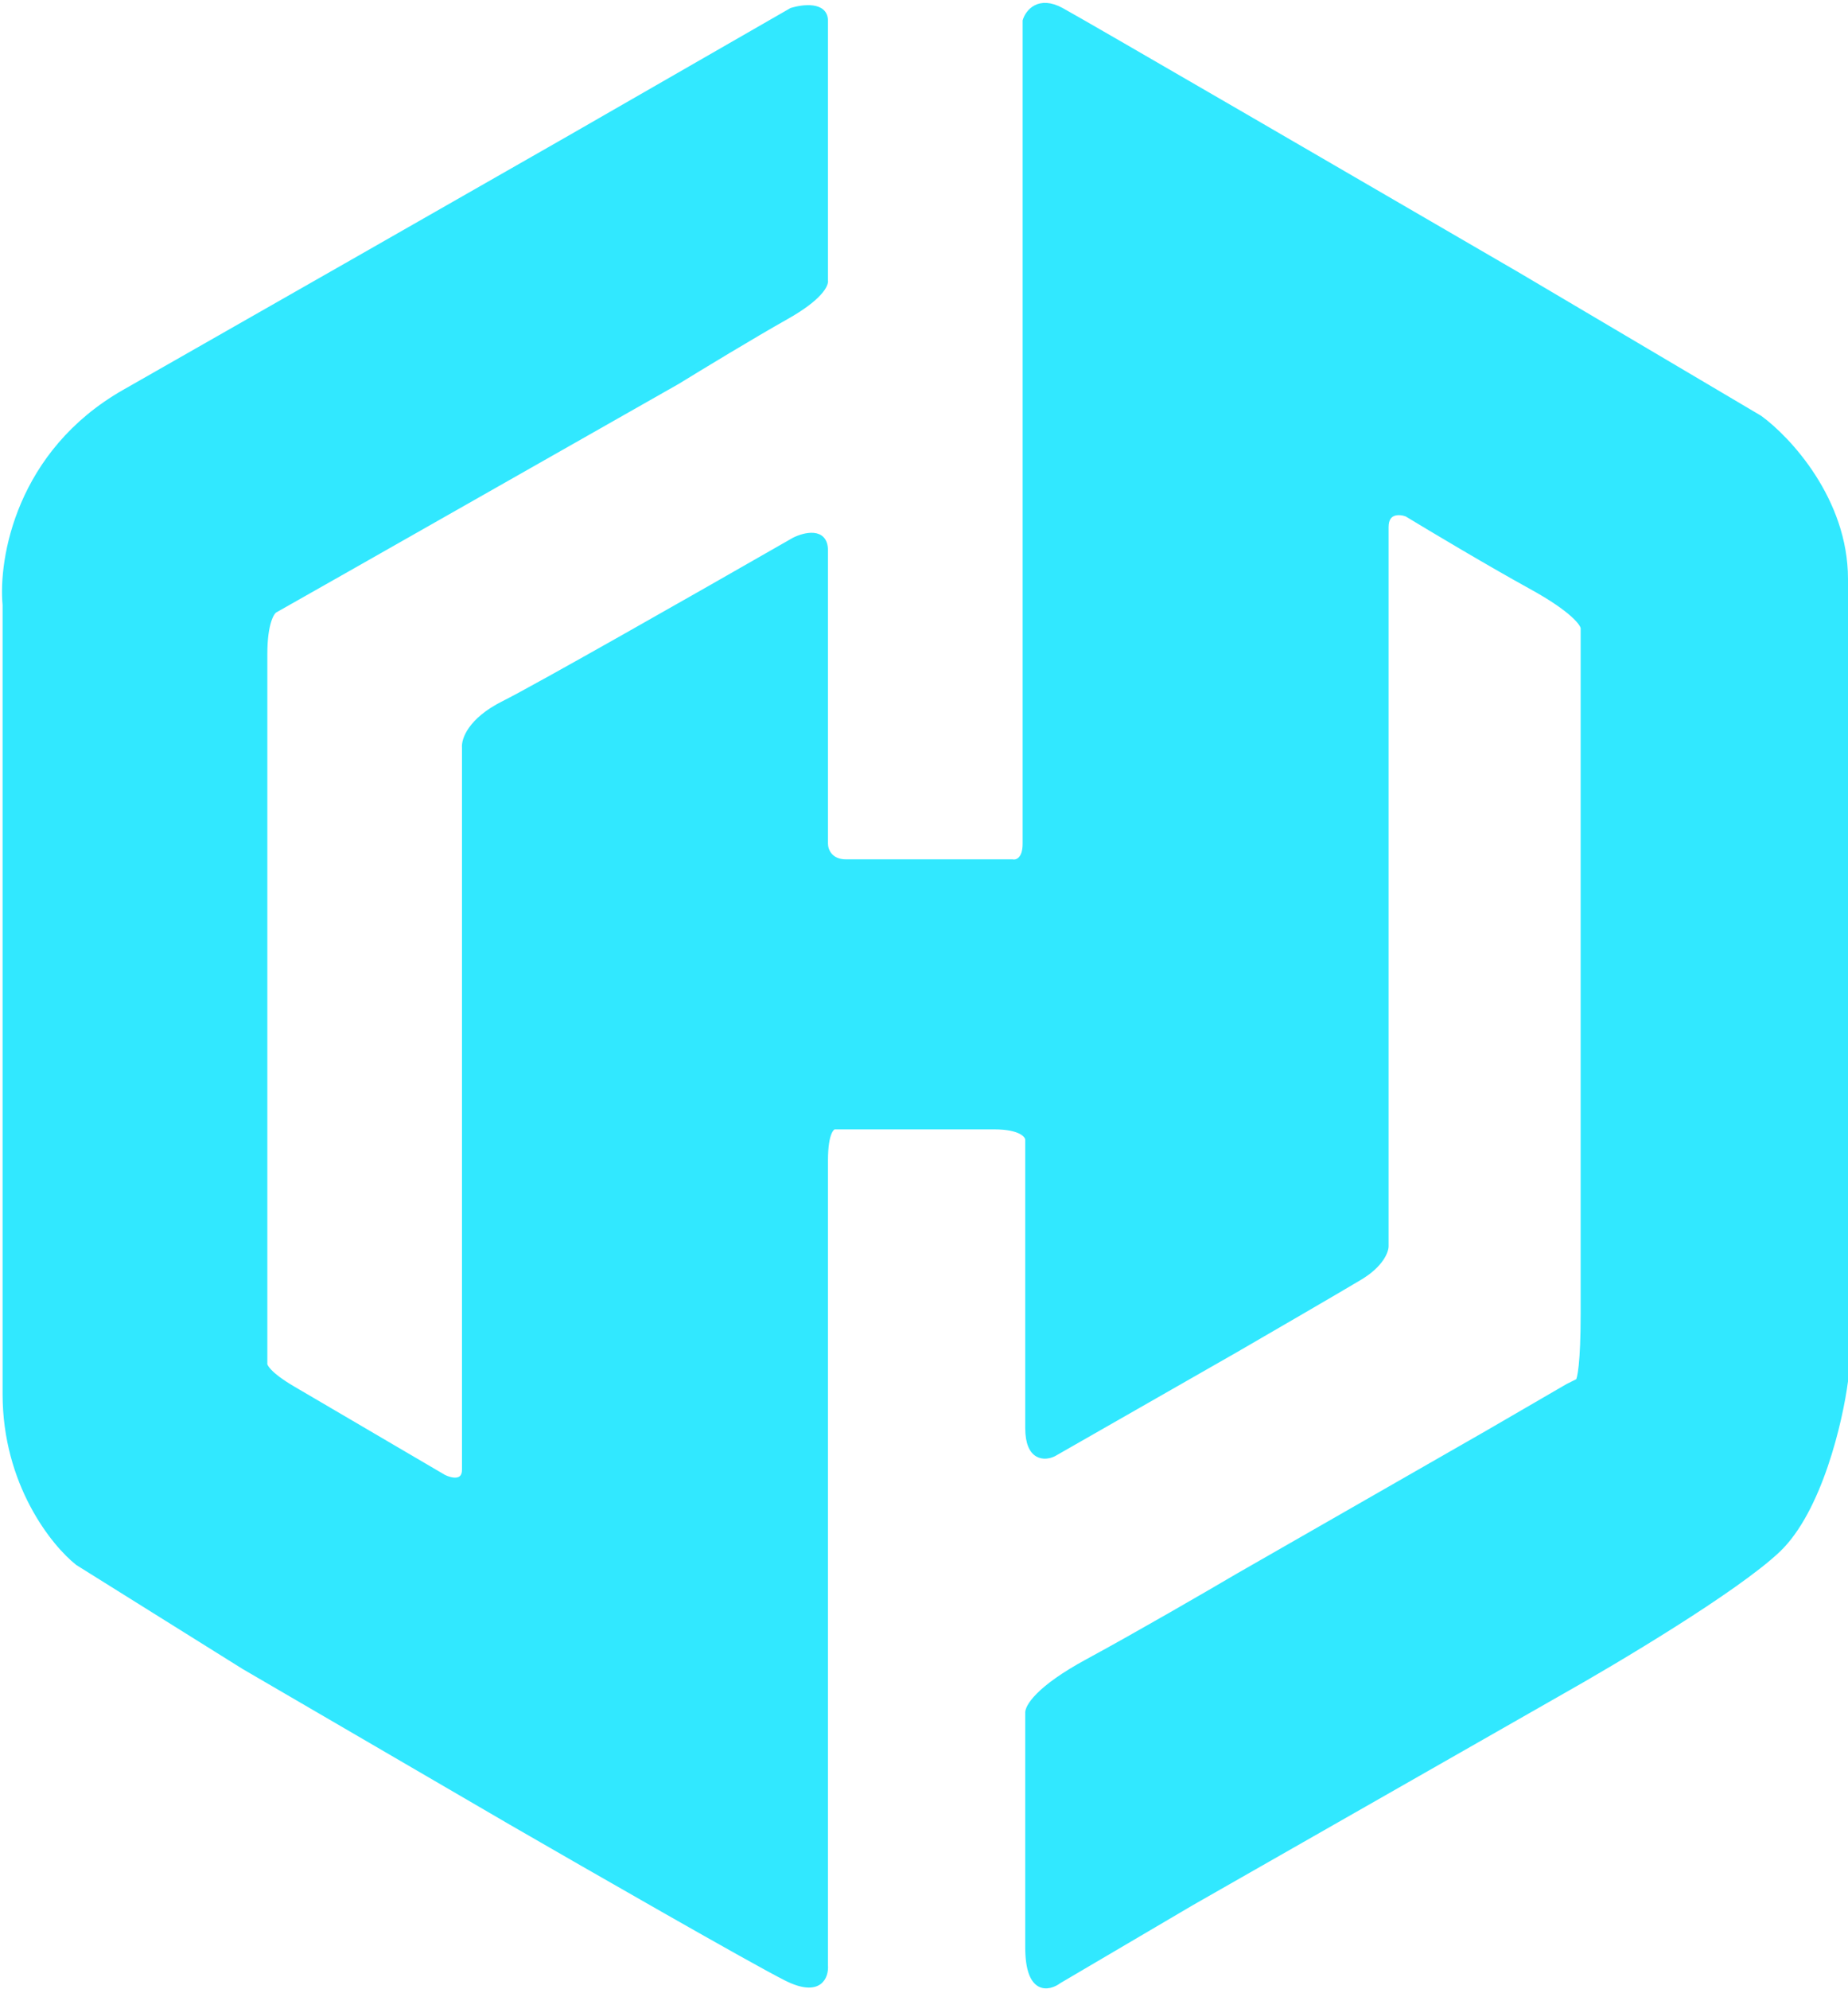 <svg
          width="356"
          height="383"
          viewBox="0 0 356 383"
          fill="none"
          xmlns="http://www.w3.org/2000/svg"
        >
          <path
            d="M1 116.5L1 268.5C1 285.7 10.333 297.333 15 301L47 321L98.5 351C113.5 359.667 145.1 377.8 151.5 381C157.9 384.2 159.167 380.667 159 378.5V223.5C159 217.9 160.333 216.833 161 217H191.5C196.7 217 198 218.667 198 219.5V275C198 281 201.333 280.833 203 280L238 260C244.333 256.333 258 248.4 262 246C266 243.6 267 241 267 240V101.5C267 98.3 269.667 98.5 271 99C275.667 101.833 287 108.6 295 113C303 117.4 305 120.167 305 121V253C305 262.6 304.333 265.667 304 266L302 267L286.5 276L238.5 303.5C232.833 306.833 219.1 314.8 209.5 320C199.9 325.2 197.833 328.833 198 330V375C198 383.8 202 383 204 381.5L229.5 366.5L300.5 326C311.167 320 334.5 306.1 342.5 298.5C350.5 290.9 354.5 273.667 355.5 266V111.5C355.5 96.3 344.5 84.5 339 80.5L292.5 53C265 37 208.9 4.4 204.5 2C200.1 -0.4 198 2.333 197.5 4V162.5C197.5 165.7 195.833 166.167 195 166H163C159.8 166 159 163.667 159 162.5V106C159 102 155 103 153 104L149.5 106C134.667 114.5 103.4 132.3 97 135.5C90.6 138.7 89.333 142.5 89.5 144V283C89.5 285.8 86.833 285.167 85.5 284.5C77.833 280 61.3 270.3 56.5 267.5C51.7 264.7 50.833 263 51 262.5V126C51 120 52.333 117.833 53 117.5L68 109L130.5 73.5C134.833 70.833 145.1 64.6 151.5 61C157.9 57.4 159.167 54.833 159 54V4C159 0.8 154.667 1.333 152.5 2L109 27C89.167 38.333 44.4 63.9 24 75.5C3.6 87.1 0.167 107.667 1 116.5Z"
            fill="#31E8FF"
            stroke="#31E8FF"
          />
        </svg>